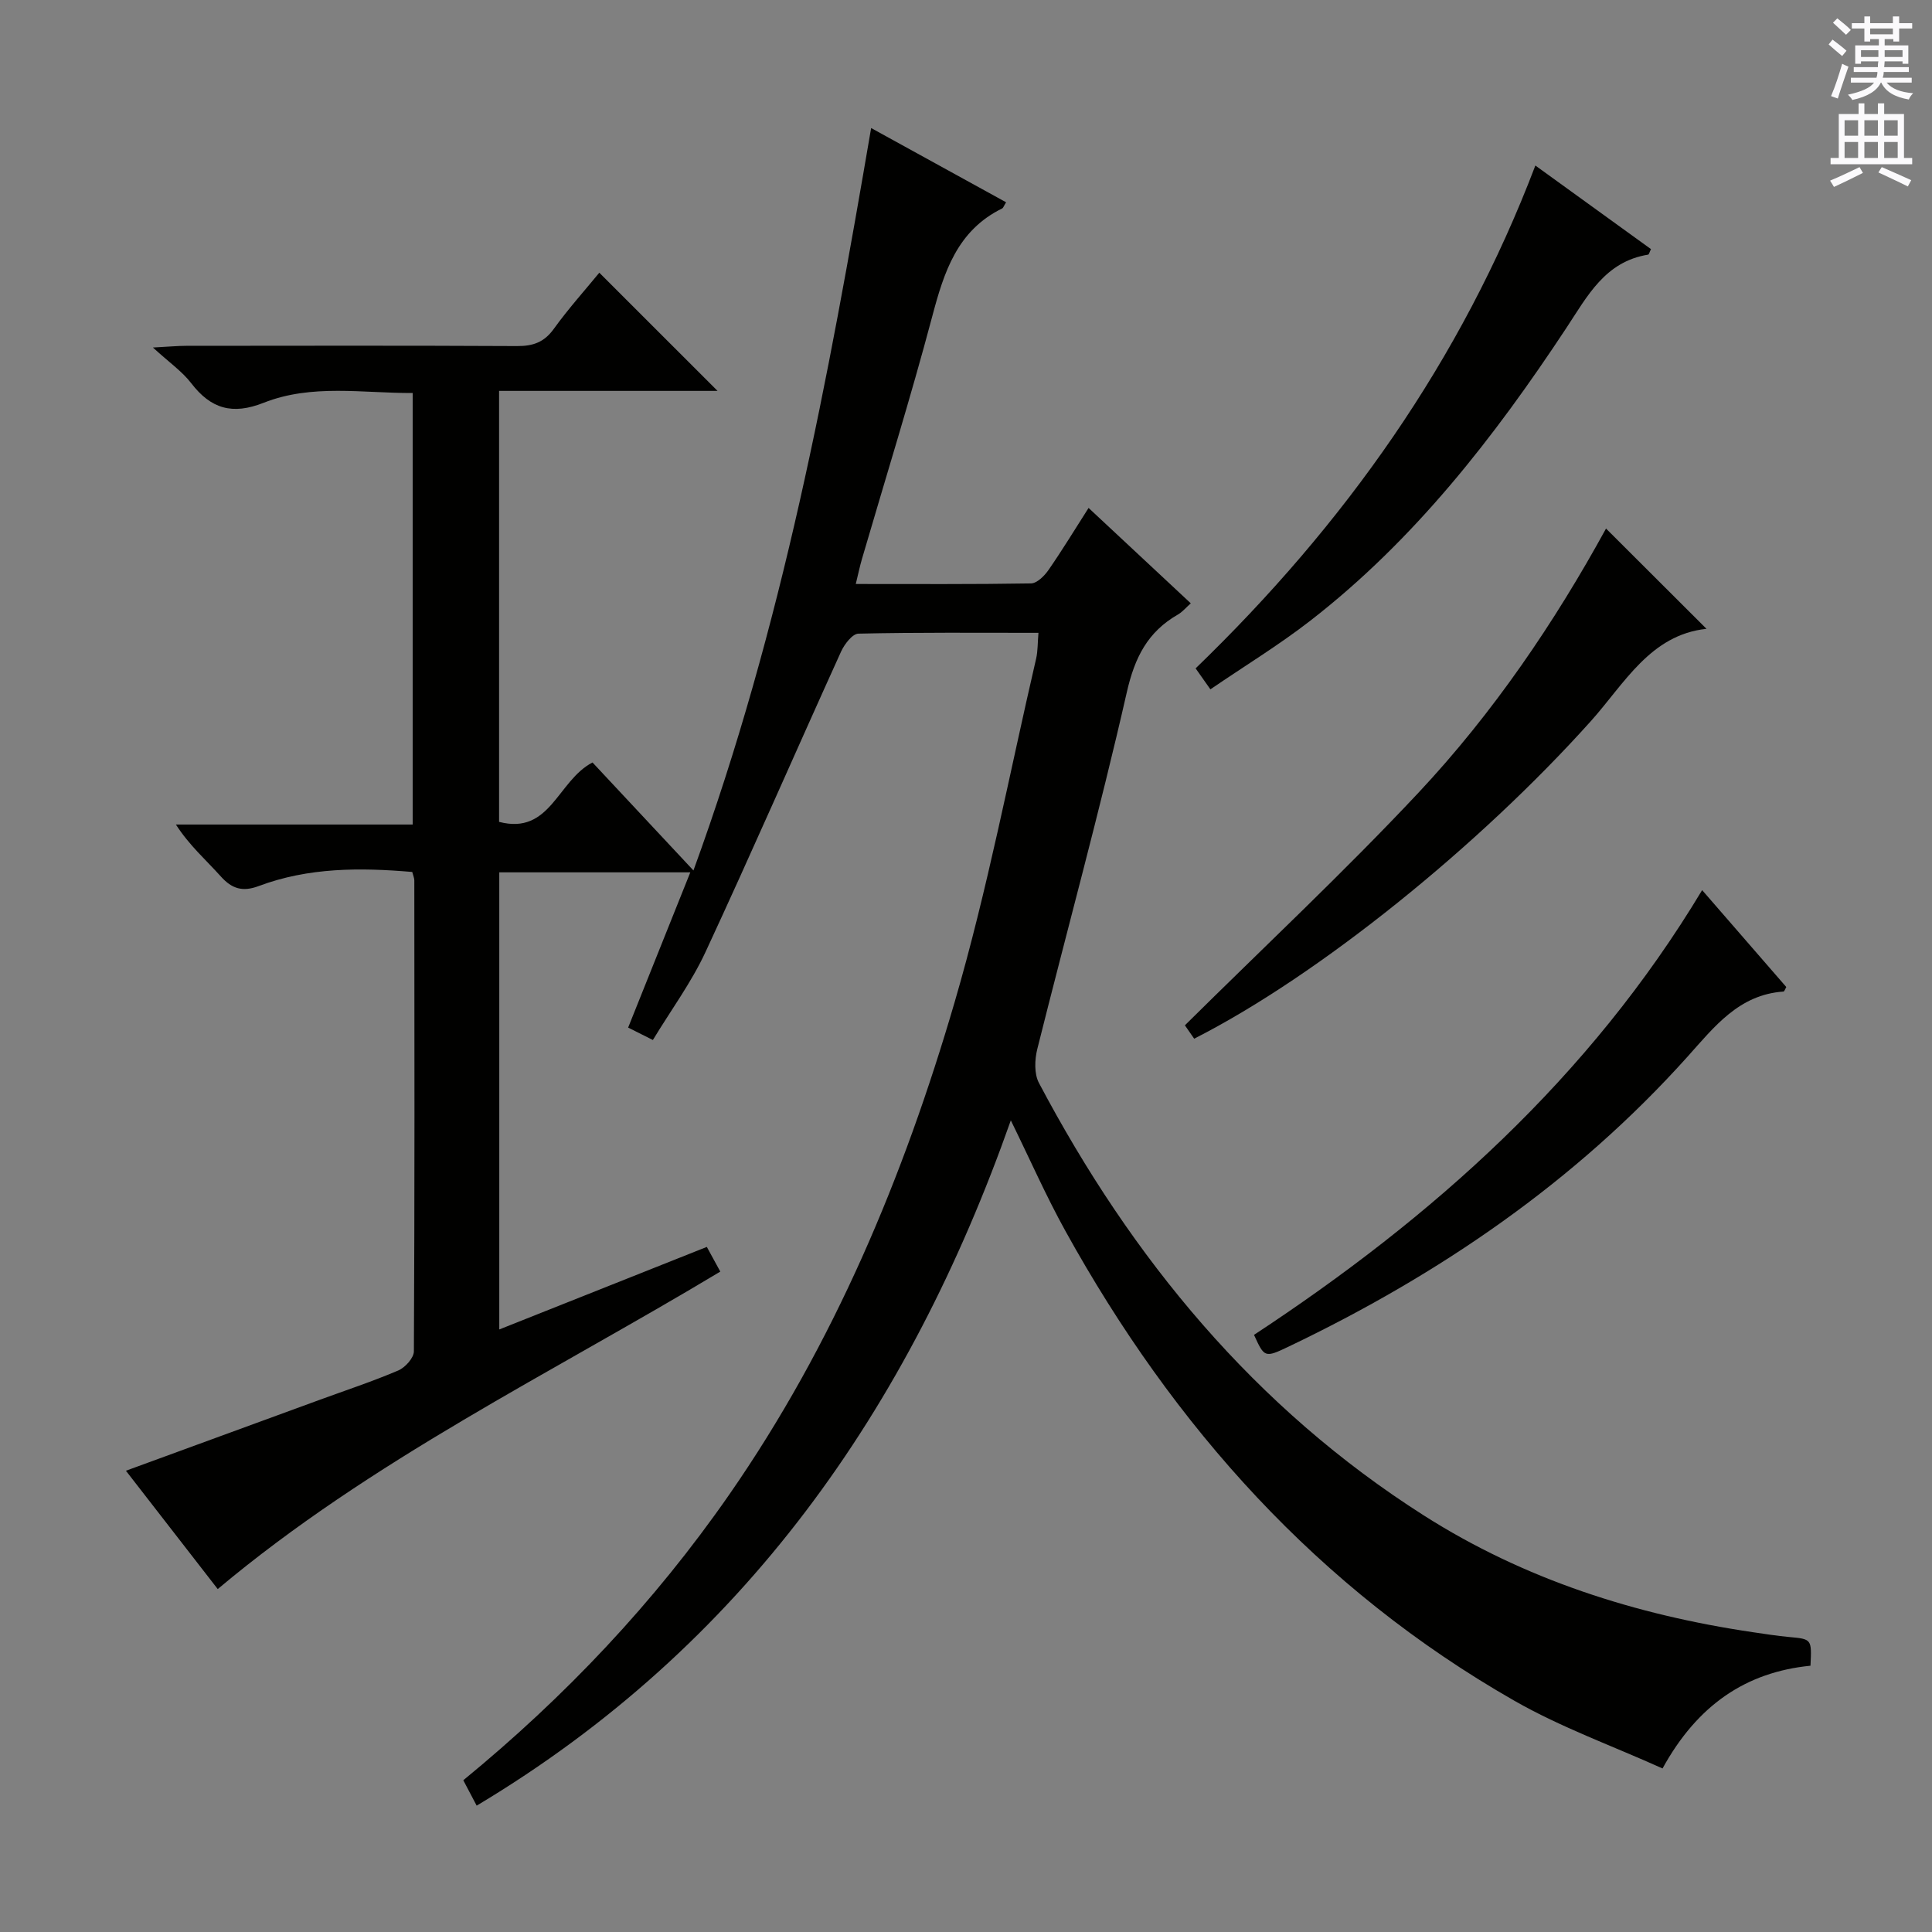 <svg enable-background="new 0 0 400 400" viewBox="0 0 400 400" xmlns="http://www.w3.org/2000/svg"><rect x="0" y="0" width="400" height="400" fill="#808080" stroke="none"/><g fill="#010100"><path d="m98.69 373.84c-1.02-1.94-1.86-3.53-2.77-5.26 21.07-17.27 39.53-36.79 55.02-59.08 21.69-31.22 36.15-65.86 46.71-102.03 6.82-23.35 11.36-47.38 16.87-71.11.36-1.56.3-3.22.48-5.34-12.69 0-24.99-.11-37.28.17-1.24.03-2.89 2.19-3.58 3.7-9.4 20.72-18.49 41.59-28.08 62.23-2.91 6.27-7.1 11.95-10.89 18.2-2.05-1.03-3.63-1.82-5.12-2.57 4.24-10.6 8.4-20.99 12.87-32.14-13.81 0-26.49 0-39.55 0v94.64c14.35-5.71 28.51-11.34 42.97-17.09.94 1.71 1.79 3.27 2.79 5.11-35.17 21.15-72.26 39.05-104.05 65.73-6.02-7.76-12.33-15.89-19.01-24.5 13.7-5.01 26.88-9.84 40.06-14.66 5.46-2 10.99-3.82 16.33-6.1 1.43-.61 3.23-2.6 3.23-3.97.17-32.5.12-64.99.09-97.49 0-.47-.22-.94-.43-1.75-10.76-.92-21.47-.96-31.79 2.92-3.32 1.24-5.53.59-7.85-2-3.06-3.41-6.54-6.44-9.29-10.74h49.02c0-29.96 0-59.34 0-89.34-10.32.05-20.87-1.93-30.85 2.02-6.48 2.56-10.92 1.26-15-4.05-1.86-2.43-4.51-4.26-7.93-7.39 3.42-.18 5.15-.35 6.88-.35 22.83-.02 45.66-.07 68.5.05 3.28.02 5.61-.77 7.61-3.55 3.01-4.18 6.47-8.02 9.43-11.64 8.15 8.14 16.24 16.23 24.48 24.47-14.69 0-29.82 0-45.23 0v89.23c10.64 2.77 12.06-8.51 19.34-12.3 6.47 6.92 13.26 14.19 20.9 22.36 18.44-50.57 27.9-101.7 36.79-153.71 9.49 5.22 18.7 10.28 27.94 15.37-.47.76-.58 1.16-.82 1.28-9.3 4.57-12.03 13.14-14.47 22.35-4.47 16.83-9.66 33.46-14.54 50.18-.46 1.57-.79 3.17-1.29 5.22 12.33 0 24.3.08 36.27-.12 1.24-.02 2.77-1.54 3.61-2.75 2.84-4.09 5.43-8.36 8.32-12.88 7.1 6.63 13.98 13.05 21.16 19.75-1.02.91-1.74 1.79-2.66 2.32-6.28 3.6-8.95 8.89-10.59 16.11-5.63 24.74-12.37 49.23-18.53 73.85-.55 2.2-.66 5.13.34 7.02 19.23 36.38 44.74 67.32 79.74 89.58 20.78 13.22 43.84 20.57 68.14 24.15 2.46.36 4.92.75 7.4.98 4.73.44 4.73.39 4.46 5.95-13.4 1.33-23.43 8.17-30.63 21.27-10.32-4.66-20.98-8.48-30.66-14.01-40.57-23.17-70.54-56.71-92.98-97.29-4.01-7.25-7.36-14.87-11.29-22.88-21.08 59.76-55.35 108.84-110.59 141.88z"/><path d="m353.31 130.19c-11.63 1.24-16.98 11.34-23.93 19.1-23.03 25.69-56.24 52.61-82.14 65.76-.79-1.14-1.61-2.32-1.92-2.77 16.37-16.22 32.91-31.68 48.36-48.16 15.51-16.55 28.22-35.32 38.83-54.69 6.88 6.87 13.73 13.71 20.8 20.76z"/><path d="m317.88 34.27c7.92 5.73 15.96 11.54 23.94 17.31-.32.63-.41 1.11-.59 1.14-8.94 1.45-12.57 8.58-16.97 15.24-14.9 22.56-31.41 43.82-52.96 60.54-6.52 5.06-13.62 9.38-20.7 14.22-1.25-1.78-2.08-2.95-3.06-4.34 30.77-29.74 54.95-63.66 70.34-104.11z"/><path d="m352.41 184.29c5.98 6.88 11.72 13.49 17.42 20.06-.26.45-.4.93-.57.94-9.26.63-14.37 7.35-19.89 13.5-23.23 25.88-51.34 45.07-82.53 59.99-5.01 2.4-5.06 2.29-7.21-2.41 36.93-24.29 69.46-53.25 92.78-92.08z"/></g><path d="m378.6 9.2.8-1c.9.7 1.9 1.4 2.9 2.3l-.9 1.1c-1.1-.9-2-1.7-2.8-2.4zm.5 10.7c.9-2.1 1.6-4.3 2.3-6.7.4.2.8.4 1.3.6-.7 2.1-1.5 4.3-2.2 6.6zm.4-15.2.9-.9c1 .8 2 1.6 2.8 2.4l-1 1c-1-.9-1.9-1.8-2.7-2.5zm12.5-1.3h1.2v1.4h2.7v1.1h-2.7v2.7h-1.2v-.5h-1.8v1.3h4.9v3.8h-1.2v-.5h-3.7c0 .4-.1.9-.1 1.2h5.1v1h-5.2c0 .5-.1.9-.2 1.2h6v1h-5.2c1.1 1.3 2.9 2 5.5 2.2-.4.4-.7.8-.9 1.3-2.9-.5-4.8-1.6-5.7-3.5h-.1c-.8 1.7-2.7 2.9-5.9 3.6-.2-.4-.6-.8-.9-1.1 2.8-.6 4.6-1.4 5.4-2.5h-4.8v-1h5.3c.1-.3.2-.7.2-1.2h-4.9v-1h5c0-.4 0-.8.1-1.2h-3.6v.5h-1.2v-3.8h4.9v-1.3h-1.8v.5h-1.2v-2.7h-2.6v-1.1h2.6v-1.4h1.2v1.4h4.7v-1.4zm-6.7 8.4h3.6c0-.4 0-.9 0-1.4h-3.6zm1.9-4.7h4.7v-1.2h-4.7zm6.7 3.3h-3.7v1.4h3.7z" fill="#fbfafc"/><path d="m384.7 21.4h1.3v2.2h2.8v-2.2h1.3v2.2h4.1v9.1h1.7v1.3h-16.9v-1.3h1.7v-9.1h4.1v-2.2zm.3 13.2.7 1.2c-1.8.9-3.8 1.9-6 2.9-.2-.4-.5-.8-.8-1.3 2.4-1 4.4-2 6.1-2.8zm-3.1-6.5h2.8v-3.2h-2.8zm0 4.6h2.8v-3.3h-2.8zm4.1-4.6h2.8v-3.2h-2.8zm0 4.6h2.8v-3.3h-2.8zm3.6 1.9c2.1.9 4.1 1.8 6.1 2.7l-.7 1.3c-2.2-1.1-4.2-2-6.1-2.9zm3.3-9.7h-2.8v3.2h2.8zm-2.8 7.8h2.8v-3.3h-2.8z" fill="#fbfafc"/></svg>
